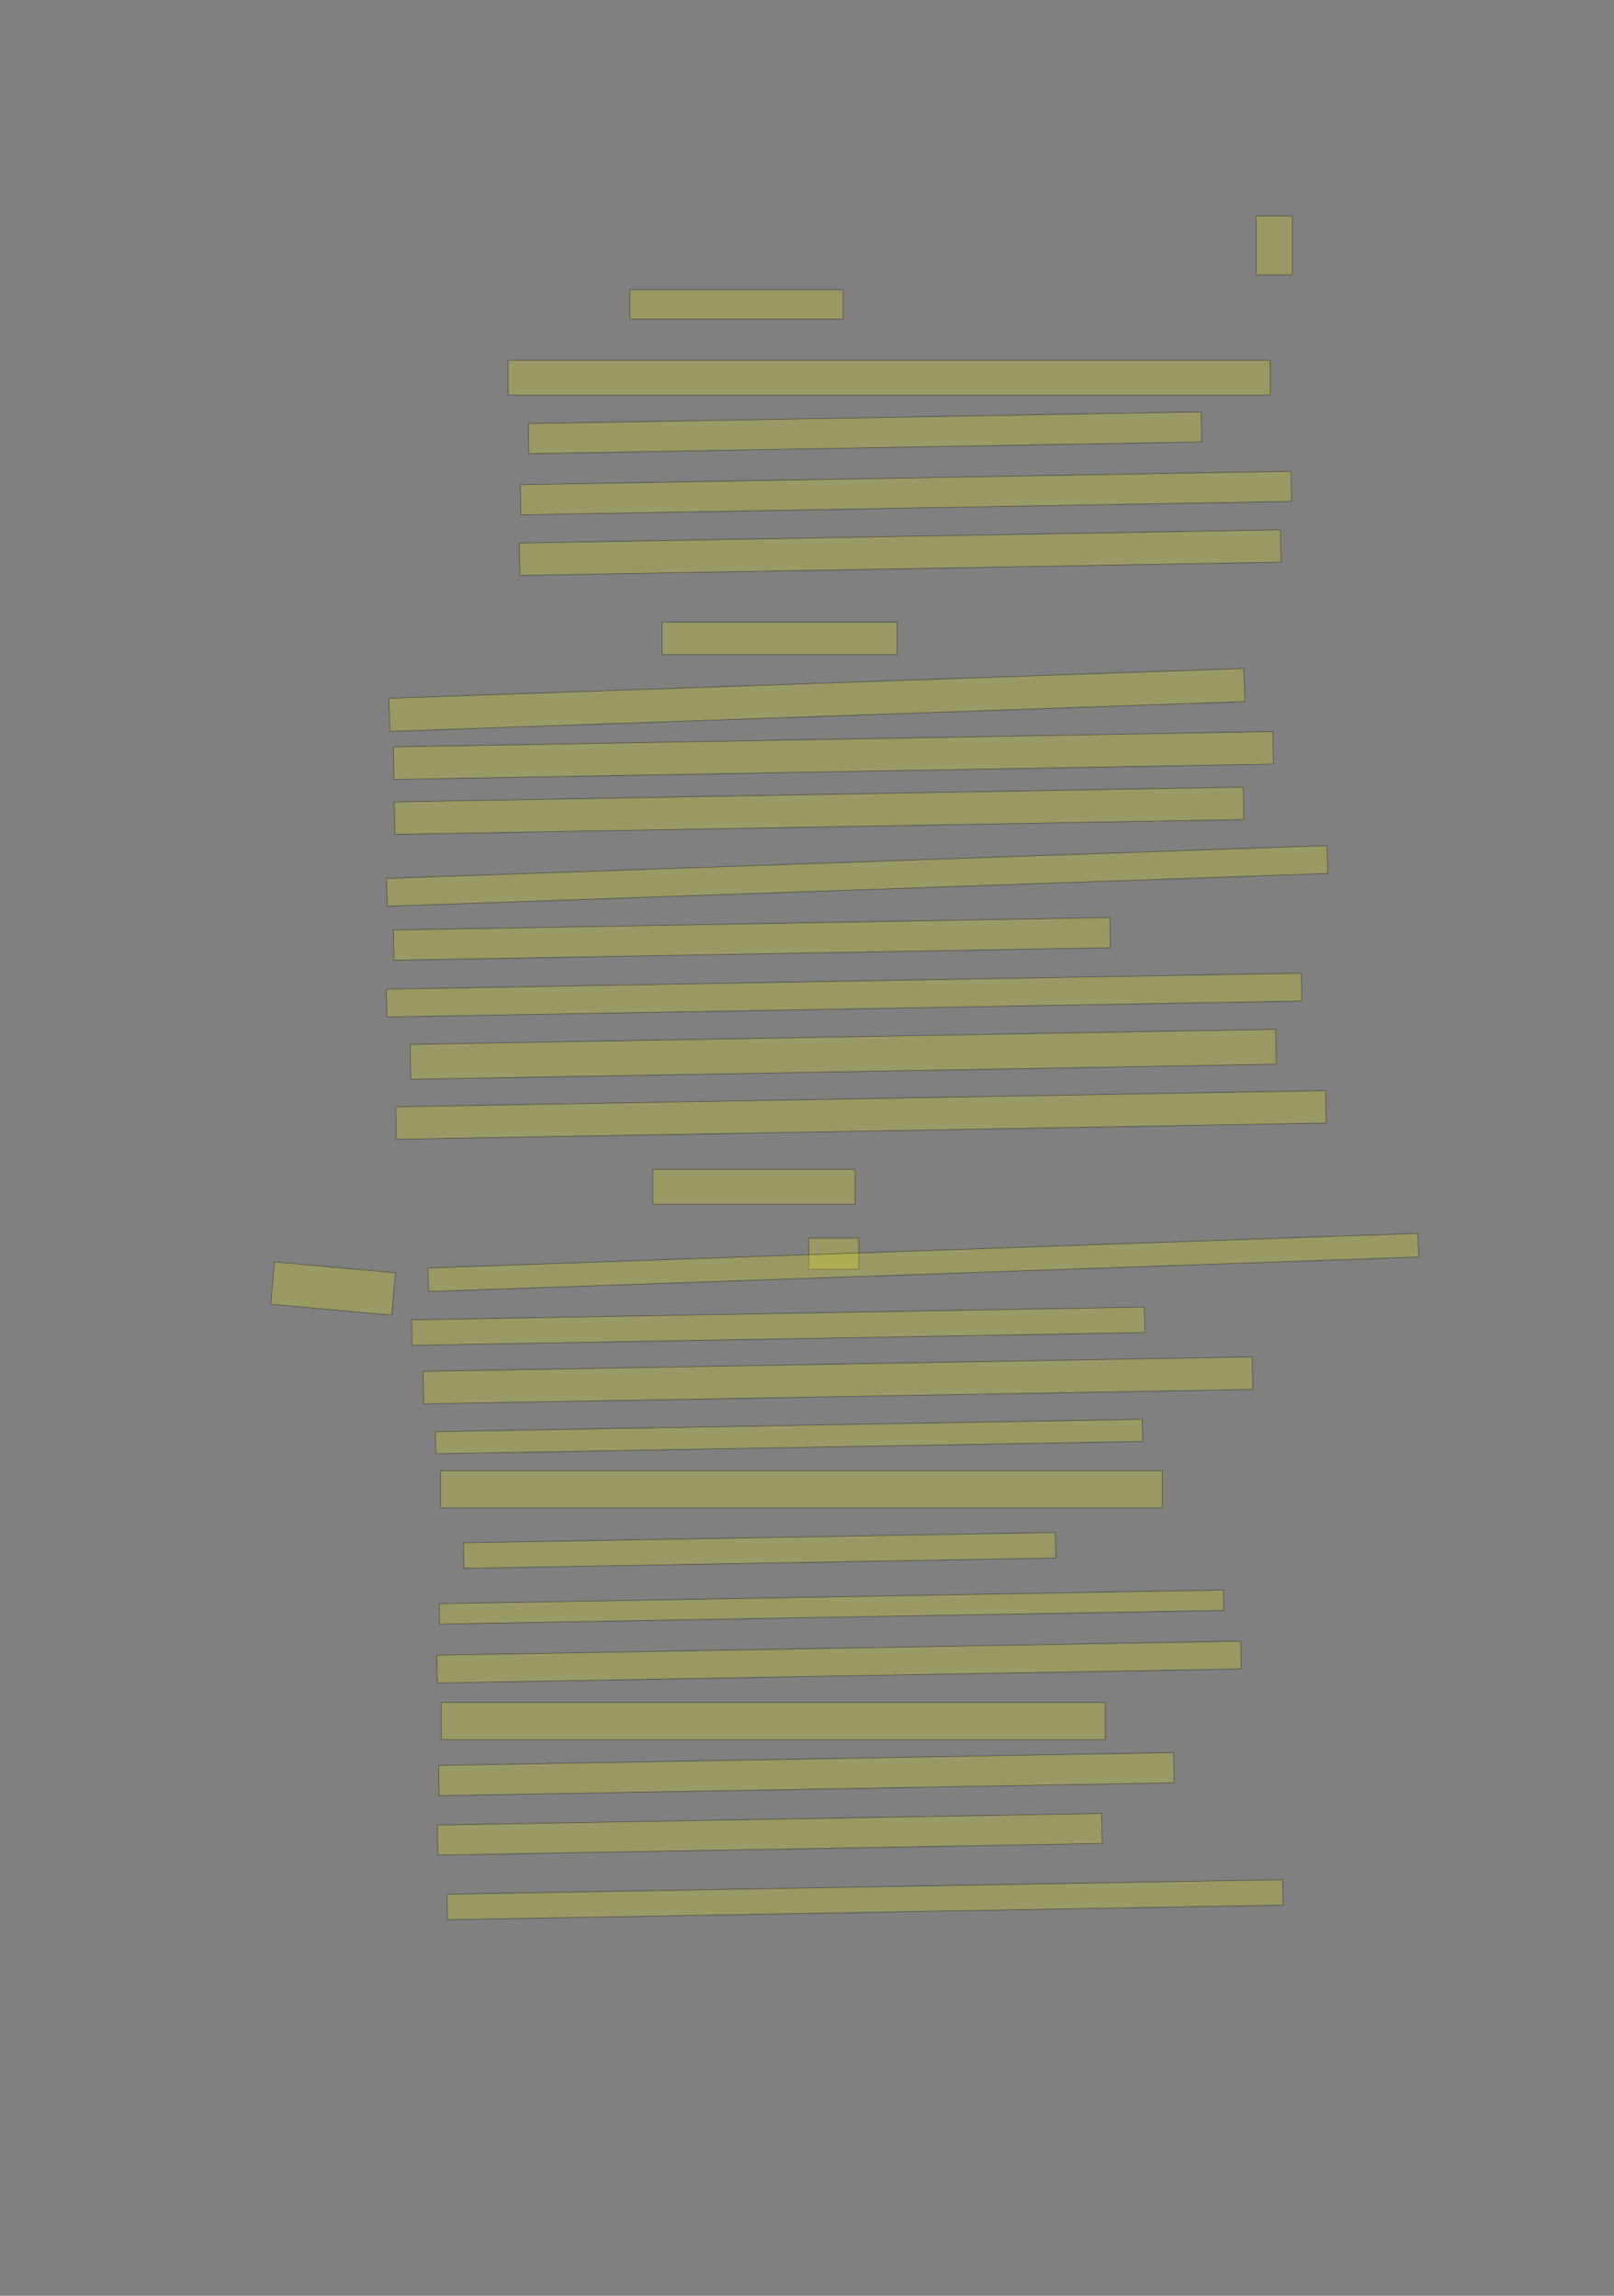 <?xml version="1.0" encoding="UTF-8" standalone="no"?><svg xmlns="http://www.w3.org/2000/svg" xmlns:xlink="http://www.w3.org/1999/xlink" height="4268" width="3000">
 <rect width="100%" height="100%" fill="#808080" stroke="none"/>
 <g>
  <title>Layer 1</title>
  <rect class=" imageannotationLine imageannotationLinked" fill="#FFFF00" fill-opacity="0.2" height="109.355" id="svg_2" stroke="#000000" stroke-opacity="0.5" width="67.166" x="2334.919" xlink:href="#la" y="401.655"/>
  <rect class=" imageannotationLine imageannotationLinked" fill="#FFFF00" fill-opacity="0.2" height="54.483" id="svg_4" stroke="#000000" stroke-opacity="0.5" width="396.251" x="1170.903" xlink:href="#lb" y="538.686"/>
  <rect class=" imageannotationLine imageannotationLinked" fill="#FFFF00" fill-opacity="0.2" height="64.827" id="svg_6" stroke="#000000" stroke-opacity="0.5" width="1416.492" x="944.367" xlink:href="#lc" y="669.721"/>
  <rect class=" imageannotationLine imageannotationLinked" fill="#FFFF00" fill-opacity="0.2" height="55.905" id="svg_8" stroke="#000000" stroke-opacity="0.5" transform="rotate(-1 1607.78 804.572)" width="1250.825" x="982.37" xlink:href="#ld" y="776.619"/>
  <rect class=" imageannotationLine imageannotationLinked" fill="#FFFF00" fill-opacity="0.2" height="55.981" id="svg_10" stroke="#000000" stroke-opacity="0.5" transform="rotate(-1 1683.87 916.604)" width="1432.684" x="967.527" xlink:href="#le" y="888.613"/>
  <rect class=" imageannotationLine imageannotationLinked" fill="#FFFF00" fill-opacity="0.2" height="60.176" id="svg_12" stroke="#000000" stroke-opacity="0.5" transform="rotate(-1 1673.09 1027.34)" width="1414.931" x="965.623" xlink:href="#lf" y="997.25"/>
  <rect class=" imageannotationLine imageannotationLinked" fill="#FFFF00" fill-opacity="0.2" height="60.479" id="svg_14" stroke="#000000" stroke-opacity="0.5" width="436.731" x="1230.573" xlink:href="#lg" y="1156.528"/>
  <rect class=" imageannotationLine imageannotationLinked" fill="#FFFF00" fill-opacity="0.2" height="61.531" id="svg_16" stroke="#000000" stroke-opacity="0.5" transform="rotate(-2 1518.34 1301.2)" width="1590.157" x="723.265" xlink:href="#lh" y="1270.434"/>
  <rect class=" imageannotationLine imageannotationLinked" fill="#FFFF00" fill-opacity="0.2" height="60.404" id="svg_18" stroke="#000000" stroke-opacity="0.5" transform="rotate(-1 1549.02 1404.51)" width="1635.018" x="731.513" xlink:href="#li" y="1374.308"/>
  <rect class=" imageannotationLine imageannotationLinked" fill="#FFFF00" fill-opacity="0.2" height="60.404" id="svg_20" stroke="#000000" stroke-opacity="0.5" transform="rotate(-1 1522.45 1507.21)" width="1578.271" x="733.317" xlink:href="#lj" y="1477.005"/>
  <rect class=" imageannotationLine imageannotationLinked" fill="#FFFF00" fill-opacity="0.2" height="51.791" id="svg_22" stroke="#000000" stroke-opacity="0.5" transform="rotate(-2 1593.2 1628.41)" width="1749.056" x="718.676" xlink:href="#lk" y="1602.515"/>
  <rect class=" imageannotationLine imageannotationLinked" fill="#FFFF00" fill-opacity="0.2" height="56.133" id="svg_24" stroke="#000000" stroke-opacity="0.5" transform="rotate(-1 1397.53 1745.4)" width="1331.944" x="731.553" xlink:href="#ll" y="1717.333"/>
  <rect class=" imageannotationLine imageannotationLinked" fill="#FFFF00" fill-opacity="0.2" height="51.71" id="svg_26" stroke="#000000" stroke-opacity="0.5" transform="rotate(-1 1569 1849.93)" width="1701.062" x="718.471" xlink:href="#lm" y="1824.079"/>
  <rect class=" imageannotationLine imageannotationLinked" fill="#FFFF00" fill-opacity="0.2" height="64.827" id="svg_28" stroke="#000000" stroke-opacity="0.5" transform="rotate(-1 1567.32 1960.02)" width="1609.006" x="762.815" xlink:href="#ln" y="1927.608"/>
  <rect class=" imageannotationLine imageannotationLinked" fill="#FFFF00" fill-opacity="0.2" height="60.328" id="svg_30" stroke="#000000" stroke-opacity="0.5" transform="rotate(-1 1600.25 2072.75)" width="1728.648" x="735.931" xlink:href="#lo" y="2042.589"/>
  <rect class=" imageannotationLine imageannotationLinked" fill="#FFFF00" fill-opacity="0.2" height="64.827" id="svg_32" stroke="#000000" stroke-opacity="0.5" width="375.862" x="1213.331" xlink:href="#lp" y="2174.07"/>
  <rect class=" imageannotationLine imageannotationLinked" fill="#FFFF00" fill-opacity="0.2" height="57.931" id="svg_34" stroke="#000000" stroke-opacity="0.5" width="93.102" x="1502.988" xlink:href="#lq" y="2301.656"/>
  <rect class=" imageannotationLine imageannotationLinked" fill="#FFFF00" fill-opacity="0.2" height="43.846" id="svg_36" stroke="#000000" stroke-opacity="0.5" transform="rotate(-2 1716.09 2347.01)" width="1841.439" x="795.369" xlink:href="#Natur" y="2325.085"/>
  <rect class=" imageannotationLine imageannotationLinked" fill="#FFFF00" fill-opacity="0.2" height="47.362" id="svg_38" stroke="#000000" stroke-opacity="0.5" transform="rotate(-1 1446.51 2465.49)" width="1362.303" x="765.361" xlink:href="#lr" y="2441.805"/>
  <rect class=" imageannotationLine imageannotationLinked" fill="#FFFF00" fill-opacity="0.2" height="60.48" id="svg_40" stroke="#000000" stroke-opacity="0.5" transform="rotate(-1 1557.54 2566.2)" width="1541.243" x="786.915" xlink:href="#ls" y="2535.964"/>
  <rect class=" imageannotationLine imageannotationLinked" fill="#FFFF00" fill-opacity="0.2" height="41.141" id="svg_42" stroke="#000000" stroke-opacity="0.5" transform="rotate(-1 1466.68 2670.59)" width="1314.105" x="809.629" xlink:href="#lt" y="2650.019"/>
  <rect class=" imageannotationLine imageannotationLinked" fill="#FFFF00" fill-opacity="0.2" height="69.175" id="svg_44" stroke="#000000" stroke-opacity="0.5" width="1341.23" x="819.179" xlink:href="#lu" y="2734.04"/>
  <rect class=" imageannotationLine imageannotationLinked" fill="#FFFF00" fill-opacity="0.2" height="47.438" id="svg_46" stroke="#000000" stroke-opacity="0.5" transform="rotate(-1 1411.88 2882.31)" width="1100.529" x="861.611" xlink:href="#Ihr-Hurenkind" y="2858.593"/>
  <rect class=" imageannotationLine imageannotationLinked" fill="#FFFF00" fill-opacity="0.2" height="37.841" id="svg_48" stroke="#000000" stroke-opacity="0.5" transform="rotate(-1 1545.53 2987.59)" width="1457.721" x="816.672" xlink:href="#Uns" y="2968.67"/>
  <rect class=" imageannotationLine imageannotationLinked" fill="#FFFF00" fill-opacity="0.2" height="51.634" id="svg_50" stroke="#000000" stroke-opacity="0.5" transform="rotate(-1 1559.47 3089.88)" width="1494.601" x="812.166" xlink:href="#lv" y="3064.062"/>
  <rect class=" imageannotationLine imageannotationLinked" fill="#FFFF00" fill-opacity="0.2" height="69.175" id="svg_52" stroke="#000000" stroke-opacity="0.5" width="1234.483" x="820.078" xlink:href="#lw" y="3164.924"/>
  <rect class=" imageannotationLine imageannotationLinked" fill="#FFFF00" fill-opacity="0.2" height="56.209" id="svg_54" stroke="#000000" stroke-opacity="0.5" transform="rotate(-1 1498.79 3298.2)" width="1366.568" x="815.506" xlink:href="#lx" y="3270.098"/>
  <rect class=" imageannotationLine imageannotationLinked" fill="#FFFF00" fill-opacity="0.2" height="55.829" id="svg_56" stroke="#000000" stroke-opacity="0.5" transform="rotate(-1 1430.81 3410.02)" width="1235.098" x="813.262" xlink:href="#ly" y="3382.105"/>
  <rect class=" imageannotationLine imageannotationLinked" fill="#FFFF00" fill-opacity="0.2" height="47.287" id="svg_58" stroke="#000000" stroke-opacity="0.5" transform="rotate(-1 1607.87 3531.62)" width="1553.378" x="831.178" xlink:href="#lz" y="3507.973"/>
  <rect class=" imageannotationLine imageannotationLinked" fill="#FFFF00" fill-opacity="0.2" height="79.054" id="svg_60" stroke="#000000" stroke-opacity="0.5" transform="rotate(5.178, 619.188, 2395.52)" width="225.761" x="506.307" xlink:href="#laa" y="2355.99"/>
 </g>
</svg>